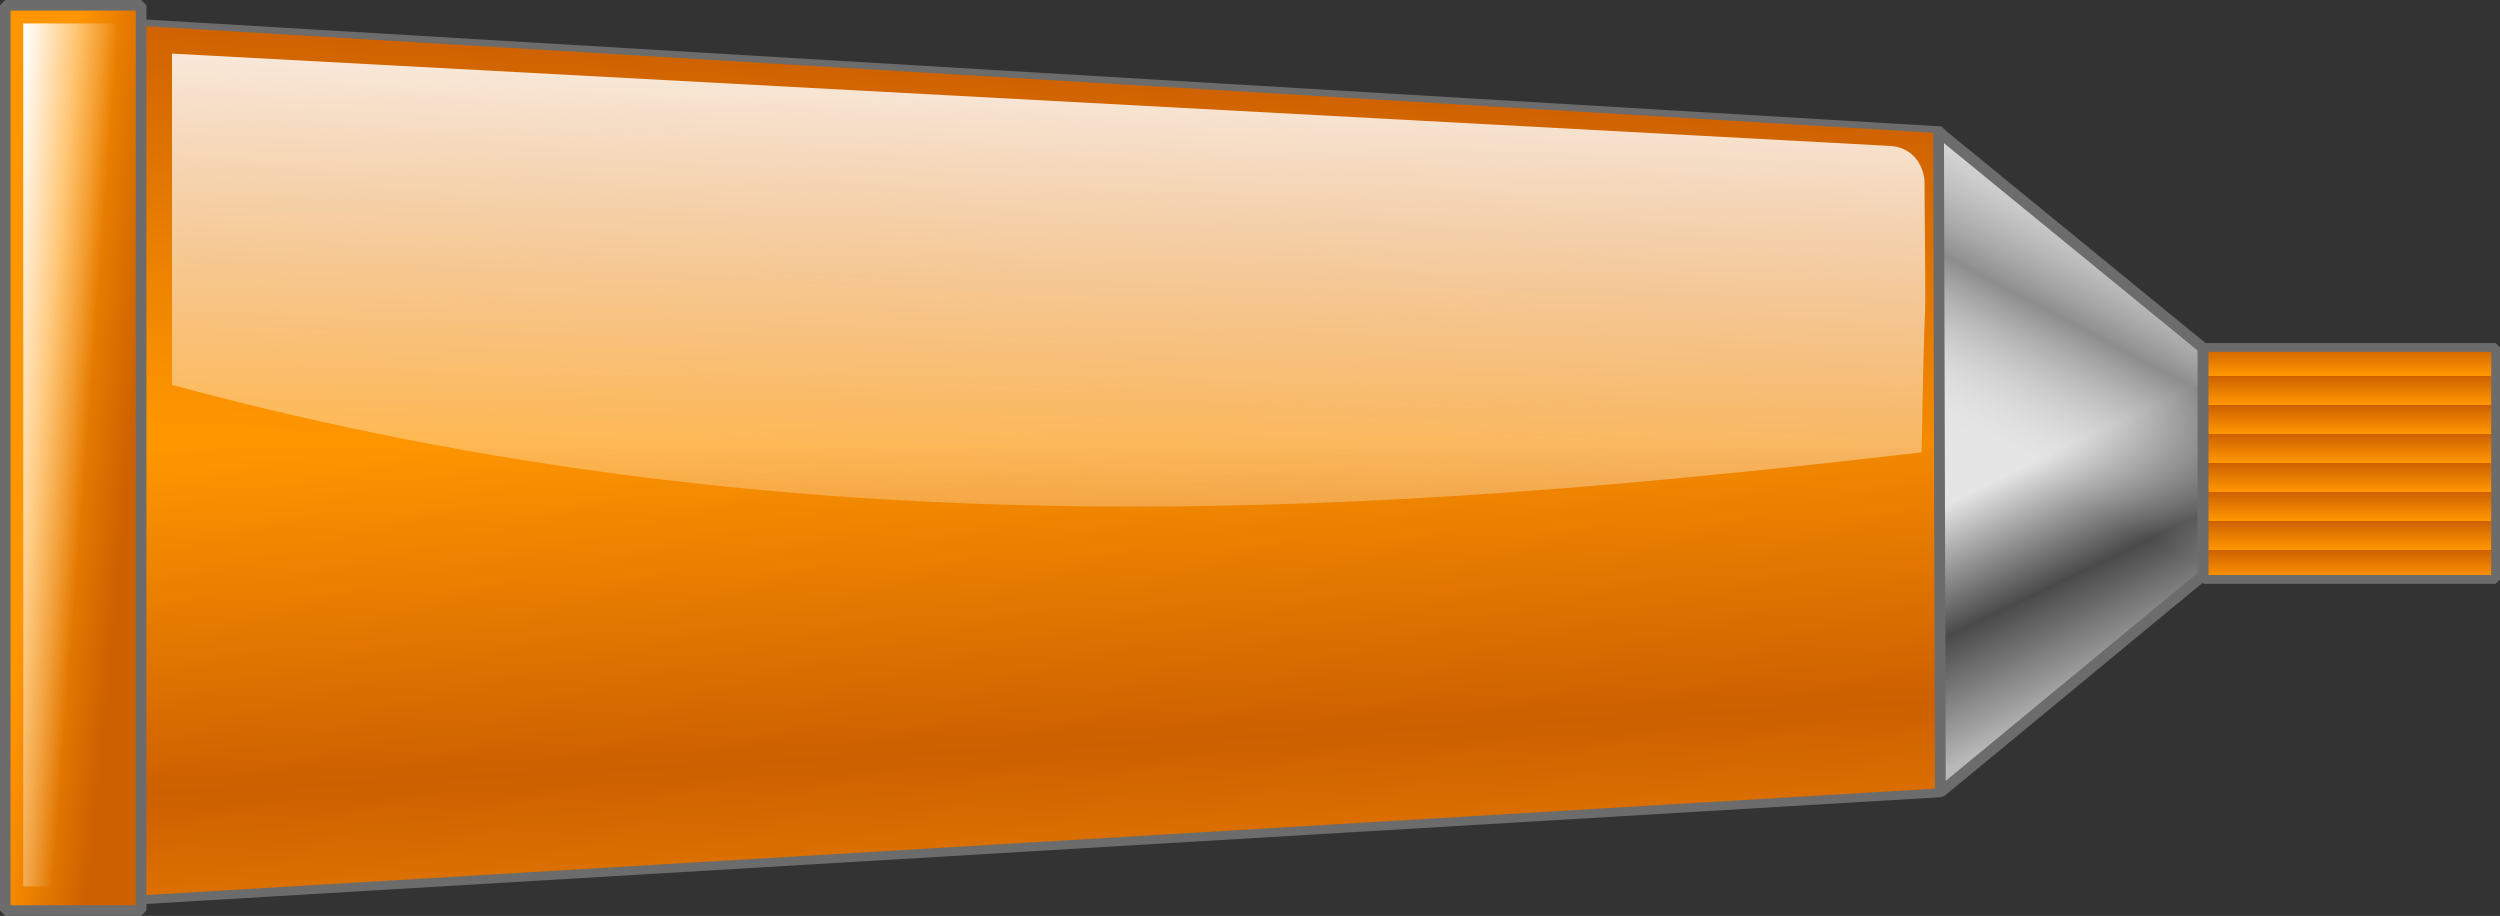 <svg xmlns="http://www.w3.org/2000/svg" viewBox="0 0 207.99 76.2" xmlns:xlink="http://www.w3.org/1999/xlink">
<rect x="0" y="0" width="207.99" height="76.2" fill="#333333" stroke="none"/>
<defs>
<linearGradient id="linearGradient4046" xlink:href="#linearGradient12398" y1="73.656" y2="38.906" x1="141.6" gradientUnits="userSpaceOnUse" x2="143.65"/>
<linearGradient gradientTransform="matrix(.825 0 0 .952 -18.827 169.57)" id="linearGradient4064" xlink:href="#linearGradient8414" y1="38.985" y2="39.81" x1="-96.9" gradientUnits="userSpaceOnUse" x2="-106.25"/>
<linearGradient gradientTransform="translate(133.53 -137.52)" id="linearGradient4061" y1="378.75" y2="356.22" x1="130.14" gradientUnits="userSpaceOnUse" x2="142.08">
<stop offset="0" stop-color="#e5e5e5" stop-opacity="0"/>
<stop offset=".5" stop-color="#4a4a4a" stop-opacity=".568"/>
<stop offset="1" stop-color="#b8b8b8" stop-opacity="0"/>
</linearGradient>
<linearGradient id="linearGradient8414">
<stop offset="0" stop-color="#fff"/>
<stop offset="1" stop-color="#fff" stop-opacity="0"/>
</linearGradient>
<linearGradient id="linearGradient12398">
<stop offset="0" stop-color="#ff9600"/>
<stop offset="1" stop-color="#cd6000"/>
</linearGradient>
<linearGradient gradientTransform="matrix(.676 0 0 1.002 38.717 -56.067)" spreadMethod="reflect" id="linearGradient4080" xlink:href="#linearGradient12398" y1="294.99" y2="323.45" x1="125.67" gradientUnits="userSpaceOnUse" x2="126.66"/>
<linearGradient gradientTransform="matrix(.8 0 0 .829 3.121 -4.34)" spreadMethod="repeat" id="linearGradient4067" xlink:href="#linearGradient12398" y1="287.55" y2="284.64" gradientUnits="userSpaceOnUse" x2="0"/>
<linearGradient gradientTransform="matrix(1.749 0 0 1.155 -282.46 -195.94)" id="linearGradient4070" xlink:href="#linearGradient12398" y1="370.93" y2="371.23" x1="104.03" gradientUnits="userSpaceOnUse" x2="99.469"/>
<linearGradient gradientTransform="matrix(.997 0 0 1 .315 167.58)" id="linearGradient4073" xlink:href="#linearGradient8414" y1="39.281" y2="92.378" x1="150.81" gradientUnits="userSpaceOnUse" x2="149.1"/>
<linearGradient gradientTransform="translate(133.53 -137.52)" id="linearGradient4076" y1="375.93" y2="393.82" x1="138.4" gradientUnits="userSpaceOnUse" x2="147">
<stop offset="0" stop-color="#e5e5e5"/>
<stop offset=".5" stop-color="#4a4a4a"/>
<stop offset="1" stop-color="#b8b8b8"/>
</linearGradient>
</defs>
<g color="#000">
<g transform="translate(-96.791 -202.79)">
<path fill="url(#linearGradient4080)" stroke="#6c6c6c" stroke-linejoin="bevel" stroke-width=".741" d="m106.82,204.66l151.48,9.02v55.06l-151.48,9.01v-73.09z"/>
<path fill="url(#linearGradient4046)" d="m106.56,38.438v35.218h151.41v-26.218l-151.41-9z" transform="matrix(.997 0 0 1 .631 166.41)"/>
<path fill="url(#linearGradient4076)" d="m280.07,231.74l-22-17.99 .15,54.96 21.85-18.04v-18.93z"/>
<path opacity=".879" fill="url(#linearGradient4073)" d="m111.1,207.25v27.56c52.56,14.21 100.57,10.85 145.56,5.61 .33-18.99 .37-5.02 .24-22.71-.2-1.4-1.09-2.67-2.87-2.78l-142.93-7.68z"/>
</g>
<g stroke="#6c6c6c" stroke-linejoin="bevel" transform="translate(-96.791 -202.79)">
<path fill="url(#linearGradient4070)" stroke-width=".884" d="m-108.53,203.23h11.302v75.316h-11.302z" transform="scale(-1 1)"/>
<path fill="url(#linearGradient4067)" stroke-width=".733" d="m280.14,231.7h24.276v19.295h-24.276z"/>
</g>
<g transform="translate(-96.791 -202.79)">
<path fill="url(#linearGradient4064)" d="m-106.44,204.74h7.713v71.795h-7.713z" transform="scale(-1 1)"/>
<path fill="url(#linearGradient4061)" stroke="#6c6c6c" stroke-linejoin="bevel" stroke-width=".9" d="m280.07,231.74l-22-17.99 .15,54.96 21.85-18.04v-18.93z"/>
</g>
</g>
</svg>
